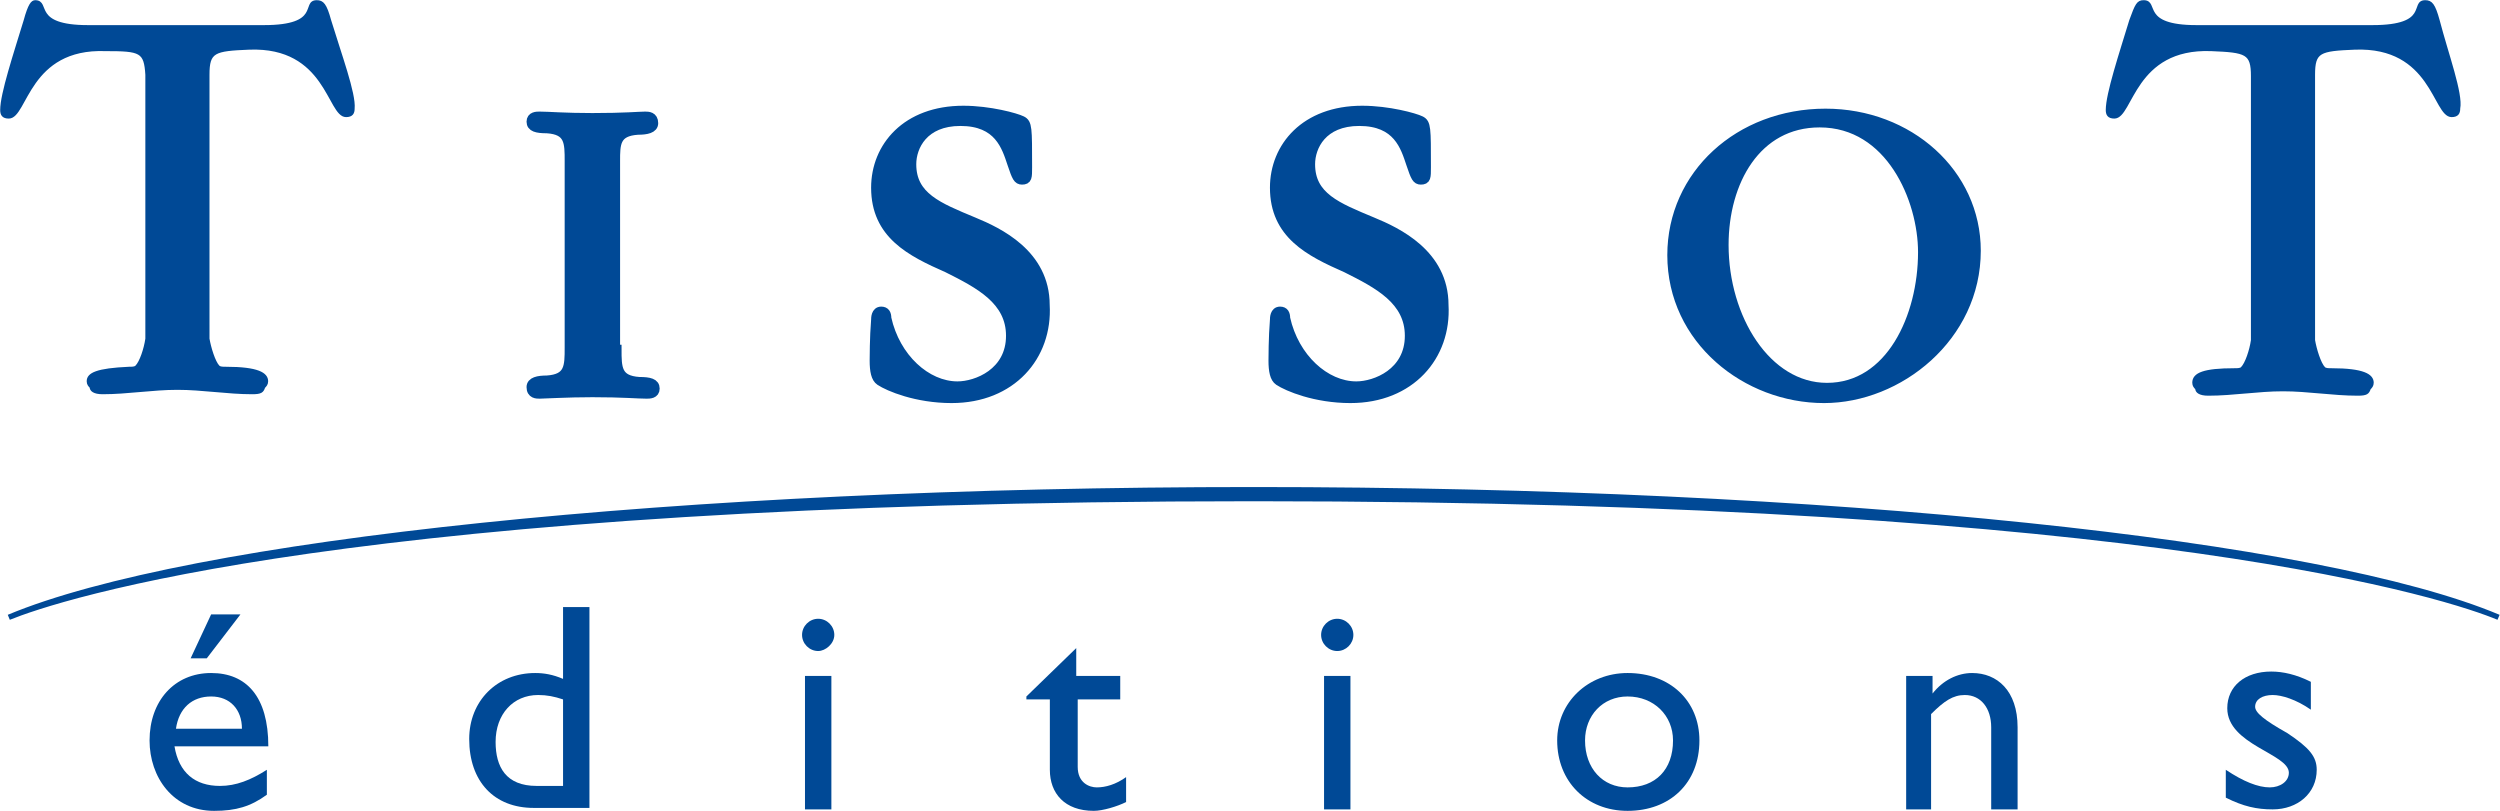 <?xml version="1.0" encoding="utf-8"?>
<!-- Generator: Adobe Illustrator 24.2.0, SVG Export Plug-In . SVG Version: 6.00 Build 0)  -->
<svg version="1.1" id="Calque_1" xmlns="http://www.w3.org/2000/svg" xmlns:xlink="http://www.w3.org/1999/xlink" x="0px" y="0px"
	 width="170.5px" height="55.3px" viewBox="0 0 170.5 55.3" style="enable-background:new 0 0 170.5 55.3;" xml:space="preserve">
<style type="text/css">
	.st0{fill:#004996;}
	.st1{fill:#004996;stroke:#004996;stroke-width:0.368;}
	.st2{fill:#004996;stroke:#004996;stroke-width:0.579;}
	.st3{fill:#004996;stroke:#004996;stroke-width:0.174;}
</style>
<g>
	<path class="st0" d="M12,49.7c0.2-1.4,1.1-2.2,2.4-2.2c1.3,0,2.1,0.9,2.1,2.2H12z M14.4,41.9l-1.4,3h1.1l2.3-3H14.4z M18.2,52.5
		c-1.1,0.7-2.1,1.1-3.2,1.1c-1.7,0-2.8-0.9-3.1-2.7h6.4c0-3.4-1.5-5-3.9-5c-2.5,0-4.2,1.9-4.2,4.6c0,2.5,1.6,4.8,4.4,4.8
		c1.5,0,2.5-0.3,3.6-1.1V52.5z"/>
	<path class="st0" d="M38.4,53.6h-1.8c-2.1,0-2.8-1.3-2.8-3c0-1.9,1.2-3.2,2.9-3.2c0.6,0,1.1,0.1,1.7,0.3V53.6z M40.2,41.4h-1.8v4.9
		c-0.7-0.3-1.3-0.4-1.9-0.4c-2.6,0-4.5,1.9-4.5,4.5c0,2.9,1.7,4.7,4.4,4.7h3.8V41.4z"/>
	<path class="st0" d="M56.7,55.2h-1.8v-9.1h1.8V55.2z M55.8,44.4c-0.6,0-1.1-0.5-1.1-1.1s0.5-1.1,1.1-1.1s1.1,0.5,1.1,1.1
		S56.3,44.4,55.8,44.4z"/>
	<path class="st0" d="M73.5,46.1h2.9v1.6h-2.9v4.6c0,1.1,0.8,1.4,1.3,1.4c0.6,0,1.3-0.2,2-0.7v1.7c-0.6,0.3-1.6,0.6-2.2,0.6
		c-2,0-3-1.2-3-2.8v-4.8h-1.6v-0.2l3.4-3.3V46.1z"/>
	<path class="st0" d="M92.1,55.2h-1.8v-9.1h1.8V55.2z M91.2,44.4c-0.6,0-1.1-0.5-1.1-1.1s0.5-1.1,1.1-1.1c0.6,0,1.1,0.5,1.1,1.1
		S91.8,44.4,91.2,44.4z"/>
	<path class="st0" d="M111,47.5c1.8,0,3.1,1.3,3.1,3c0,2-1.2,3.2-3.1,3.2c-1.7,0-2.9-1.3-2.9-3.2C108.1,48.8,109.3,47.5,111,47.5z
		 M111,45.9c-2.7,0-4.8,2-4.8,4.6c0,2.8,2,4.8,4.8,4.8c2.9,0,4.9-1.9,4.9-4.8C115.9,47.8,113.9,45.9,111,45.9z"/>
	<path class="st0" d="M131.8,47.3L131.8,47.3c0.7-0.9,1.7-1.4,2.7-1.4c1.7,0,3.1,1.2,3.1,3.7v5.6h-1.8v-5.6c0-1.3-0.7-2.2-1.8-2.2
		c-0.8,0-1.4,0.4-2.3,1.3v6.5H130v-9.1h1.8V47.3z"/>
	<path class="st0" d="M157.6,48.4c-1-0.7-2-1-2.6-1c-0.7,0-1.2,0.3-1.2,0.8c0,0.4,0.6,0.9,2.2,1.8c1.5,1,2,1.6,2,2.5
		c0,1.6-1.3,2.7-3,2.7c-1.1,0-2-0.2-3.2-0.8v-1.9c1.2,0.8,2.2,1.2,3,1.2c0.7,0,1.3-0.4,1.3-1c0-1.3-4.2-1.9-4.2-4.4
		c0-1.5,1.2-2.5,3-2.5c0.8,0,1.7,0.2,2.7,0.7V48.4z"/>
	<path class="st1" d="M170.4,42.1c-12.1-5.1-45.5-8.7-84.9-8.7l0,0l0,0l0,0l0,0c-39.3,0-72.7,3.6-84.9,8.7C3.8,40.8,23.8,34,85.5,34
		C147.3,34,167.3,40.8,170.4,42.1z"/>
	<g>
		<path class="st2" d="M42.1,23.8c0,1.3,0,2.1,1.5,2.2c0.7,0,1.1,0.1,1.1,0.5c0,0.4-0.4,0.4-0.6,0.4c-0.6,0-1.6-0.1-3.7-0.1
			c-1.7,0-3.3,0.1-3.6,0.1c-0.2,0-0.6,0-0.6-0.5c0-0.4,0.5-0.5,1.1-0.5c1.5-0.1,1.5-0.9,1.5-2.2V11c0-1.3,0-2.1-1.5-2.2
			c-0.7,0-1.1-0.1-1.1-0.5c0-0.4,0.4-0.4,0.6-0.4c0.6,0,1.7,0.1,3.6,0.1c2.2,0,3.2-0.1,3.6-0.1c0.2,0,0.6,0,0.6,0.5
			c0,0.4-0.5,0.5-1.1,0.5c-1.5,0.1-1.5,0.9-1.5,2.1V23.8z"/>
		<path class="st2" d="M64.9,27.2c-2.4,0-4.3-0.8-4.9-1.2c-0.3-0.2-0.4-0.7-0.4-1.4c0-0.1,0-1.6,0.1-2.8c0-0.1,0-0.6,0.4-0.6
			c0.3,0,0.4,0.2,0.4,0.5c0.6,2.7,2.7,4.6,4.8,4.6c1.3,0,3.6-0.9,3.6-3.4c0-2.4-2.1-3.5-4.3-4.6c-2.5-1.1-4.9-2.3-4.9-5.5
			c0-2.8,2.1-5.3,6-5.3c1.8,0,3.6,0.5,4,0.7c0.4,0.2,0.4,0.5,0.4,3.2c0,0.7,0,0.9-0.4,0.9c-0.3,0-0.4-0.2-0.7-1.1
			c-0.4-1.2-0.9-2.9-3.5-2.9c-2.5,0-3.3,1.7-3.3,2.9c0,2.2,1.8,2.9,4.2,3.9c1.7,0.7,4.9,2.2,4.9,5.7C71.5,24.3,69,27.2,64.9,27.2z"
			/>
		<path class="st2" d="M92.1,27.2c-2.4,0-4.3-0.8-4.9-1.2c-0.3-0.2-0.4-0.7-0.4-1.4c0-0.1,0-1.6,0.1-2.8c0-0.1,0-0.6,0.4-0.6
			c0.3,0,0.4,0.2,0.4,0.5c0.6,2.7,2.7,4.6,4.8,4.6c1.3,0,3.6-0.9,3.6-3.4c0-2.4-2.1-3.5-4.3-4.6c-2.5-1.1-4.9-2.3-4.9-5.5
			c0-2.8,2.1-5.3,6-5.3c1.8,0,3.6,0.5,4,0.7c0.4,0.2,0.4,0.5,0.4,3.2c0,0.7,0,0.9-0.4,0.9c-0.3,0-0.4-0.2-0.7-1.1
			c-0.4-1.2-0.9-2.9-3.5-2.9c-2.5,0-3.3,1.7-3.3,2.9c0,2.2,1.8,2.9,4.2,3.9c1.7,0.7,4.9,2.2,4.9,5.7C98.7,24.3,96.2,27.2,92.1,27.2z
			"/>
		<path class="st2" d="M131.1,17.2c0,4.4-2.2,9.2-6.5,9.2c-4.1,0-7-4.7-7-9.7c0-4.3,2.2-8.3,6.5-8.3
			C128.9,8.4,131.1,13.6,131.1,17.2z M134.8,17.1c0-5.3-4.6-9.4-10.3-9.4c-5.9,0-10.5,4.2-10.5,9.7c0,5.8,5.1,9.8,10.4,9.8
			C129.5,27.2,134.8,23,134.8,17.1z"/>
	</g>
	<path class="st3" d="M22.5,1.4c-0.3-1.1-0.5-1.3-0.9-1.3c-1,0,0.4,1.7-3.6,1.7h-12c-3.9,0-2.6-1.7-3.6-1.7C2.2,0.1,2,0.3,1.7,1.4
		c-0.7,2.3-1.6,5-1.6,6.1c0,0.3,0.1,0.5,0.5,0.5c1.2,0,1.3-4.8,6.6-4.6C9.6,3.4,9.9,3.5,10,5.1v17.1c0,0.3,0,0.6,0,0.9
		c-0.1,0.7-0.4,1.6-0.7,1.9c-0.1,0.1-0.3,0.1-0.5,0.1C6.6,25.2,6,25.5,6,26c0,0.2,0.1,0.3,0.2,0.4c0,0.2,0.2,0.4,0.8,0.4
		c1.7,0,3.4-0.3,5.1-0.3c1.7,0,3.4,0.3,5.1,0.3c0.6,0,0.7-0.1,0.8-0.4c0.1-0.1,0.2-0.2,0.2-0.4c0-0.5-0.6-0.9-2.8-0.9
		c-0.2,0-0.4,0-0.5-0.1c-0.3-0.3-0.6-1.3-0.7-1.9c0-0.3,0-0.6,0-0.9V5.1c0-1.6,0.4-1.7,2.8-1.8c5.3-0.2,5.4,4.6,6.6,4.6
		c0.4,0,0.5-0.2,0.5-0.5C24.2,6.4,23.2,3.7,22.5,1.4z"/>
	<path class="st3" d="M166.3,1.4c-0.3-1.1-0.5-1.3-0.9-1.3c-1,0,0.4,1.7-3.6,1.7h-12c-3.9,0-2.6-1.7-3.6-1.7c-0.4,0-0.5,0.2-0.9,1.3
		c-0.7,2.3-1.6,5-1.6,6.1c0,0.3,0.1,0.5,0.5,0.5c1.2,0,1.3-4.8,6.6-4.6c2.4,0.1,2.8,0.2,2.8,1.8v17.1c0,0.3,0,0.6,0,0.9
		c-0.1,0.7-0.4,1.6-0.7,1.9c-0.1,0.1-0.3,0.1-0.5,0.1c-2.1,0-2.8,0.3-2.8,0.9c0,0.2,0.1,0.3,0.2,0.4c0,0.2,0.2,0.4,0.8,0.4
		c1.7,0,3.4-0.3,5.1-0.3c1.7,0,3.4,0.3,5.1,0.3c0.6,0,0.7-0.1,0.8-0.4c0.1-0.1,0.2-0.2,0.2-0.4c0-0.5-0.6-0.9-2.8-0.9
		c-0.2,0-0.4,0-0.5-0.1c-0.3-0.3-0.6-1.3-0.7-1.9c0-0.3,0-0.6,0-0.9V5.1c0-1.6,0.4-1.7,2.8-1.8c5.3-0.2,5.4,4.6,6.6,4.6
		c0.4,0,0.5-0.2,0.5-0.5C167.9,6.4,166.9,3.7,166.3,1.4z"/>
</g>
</svg>
